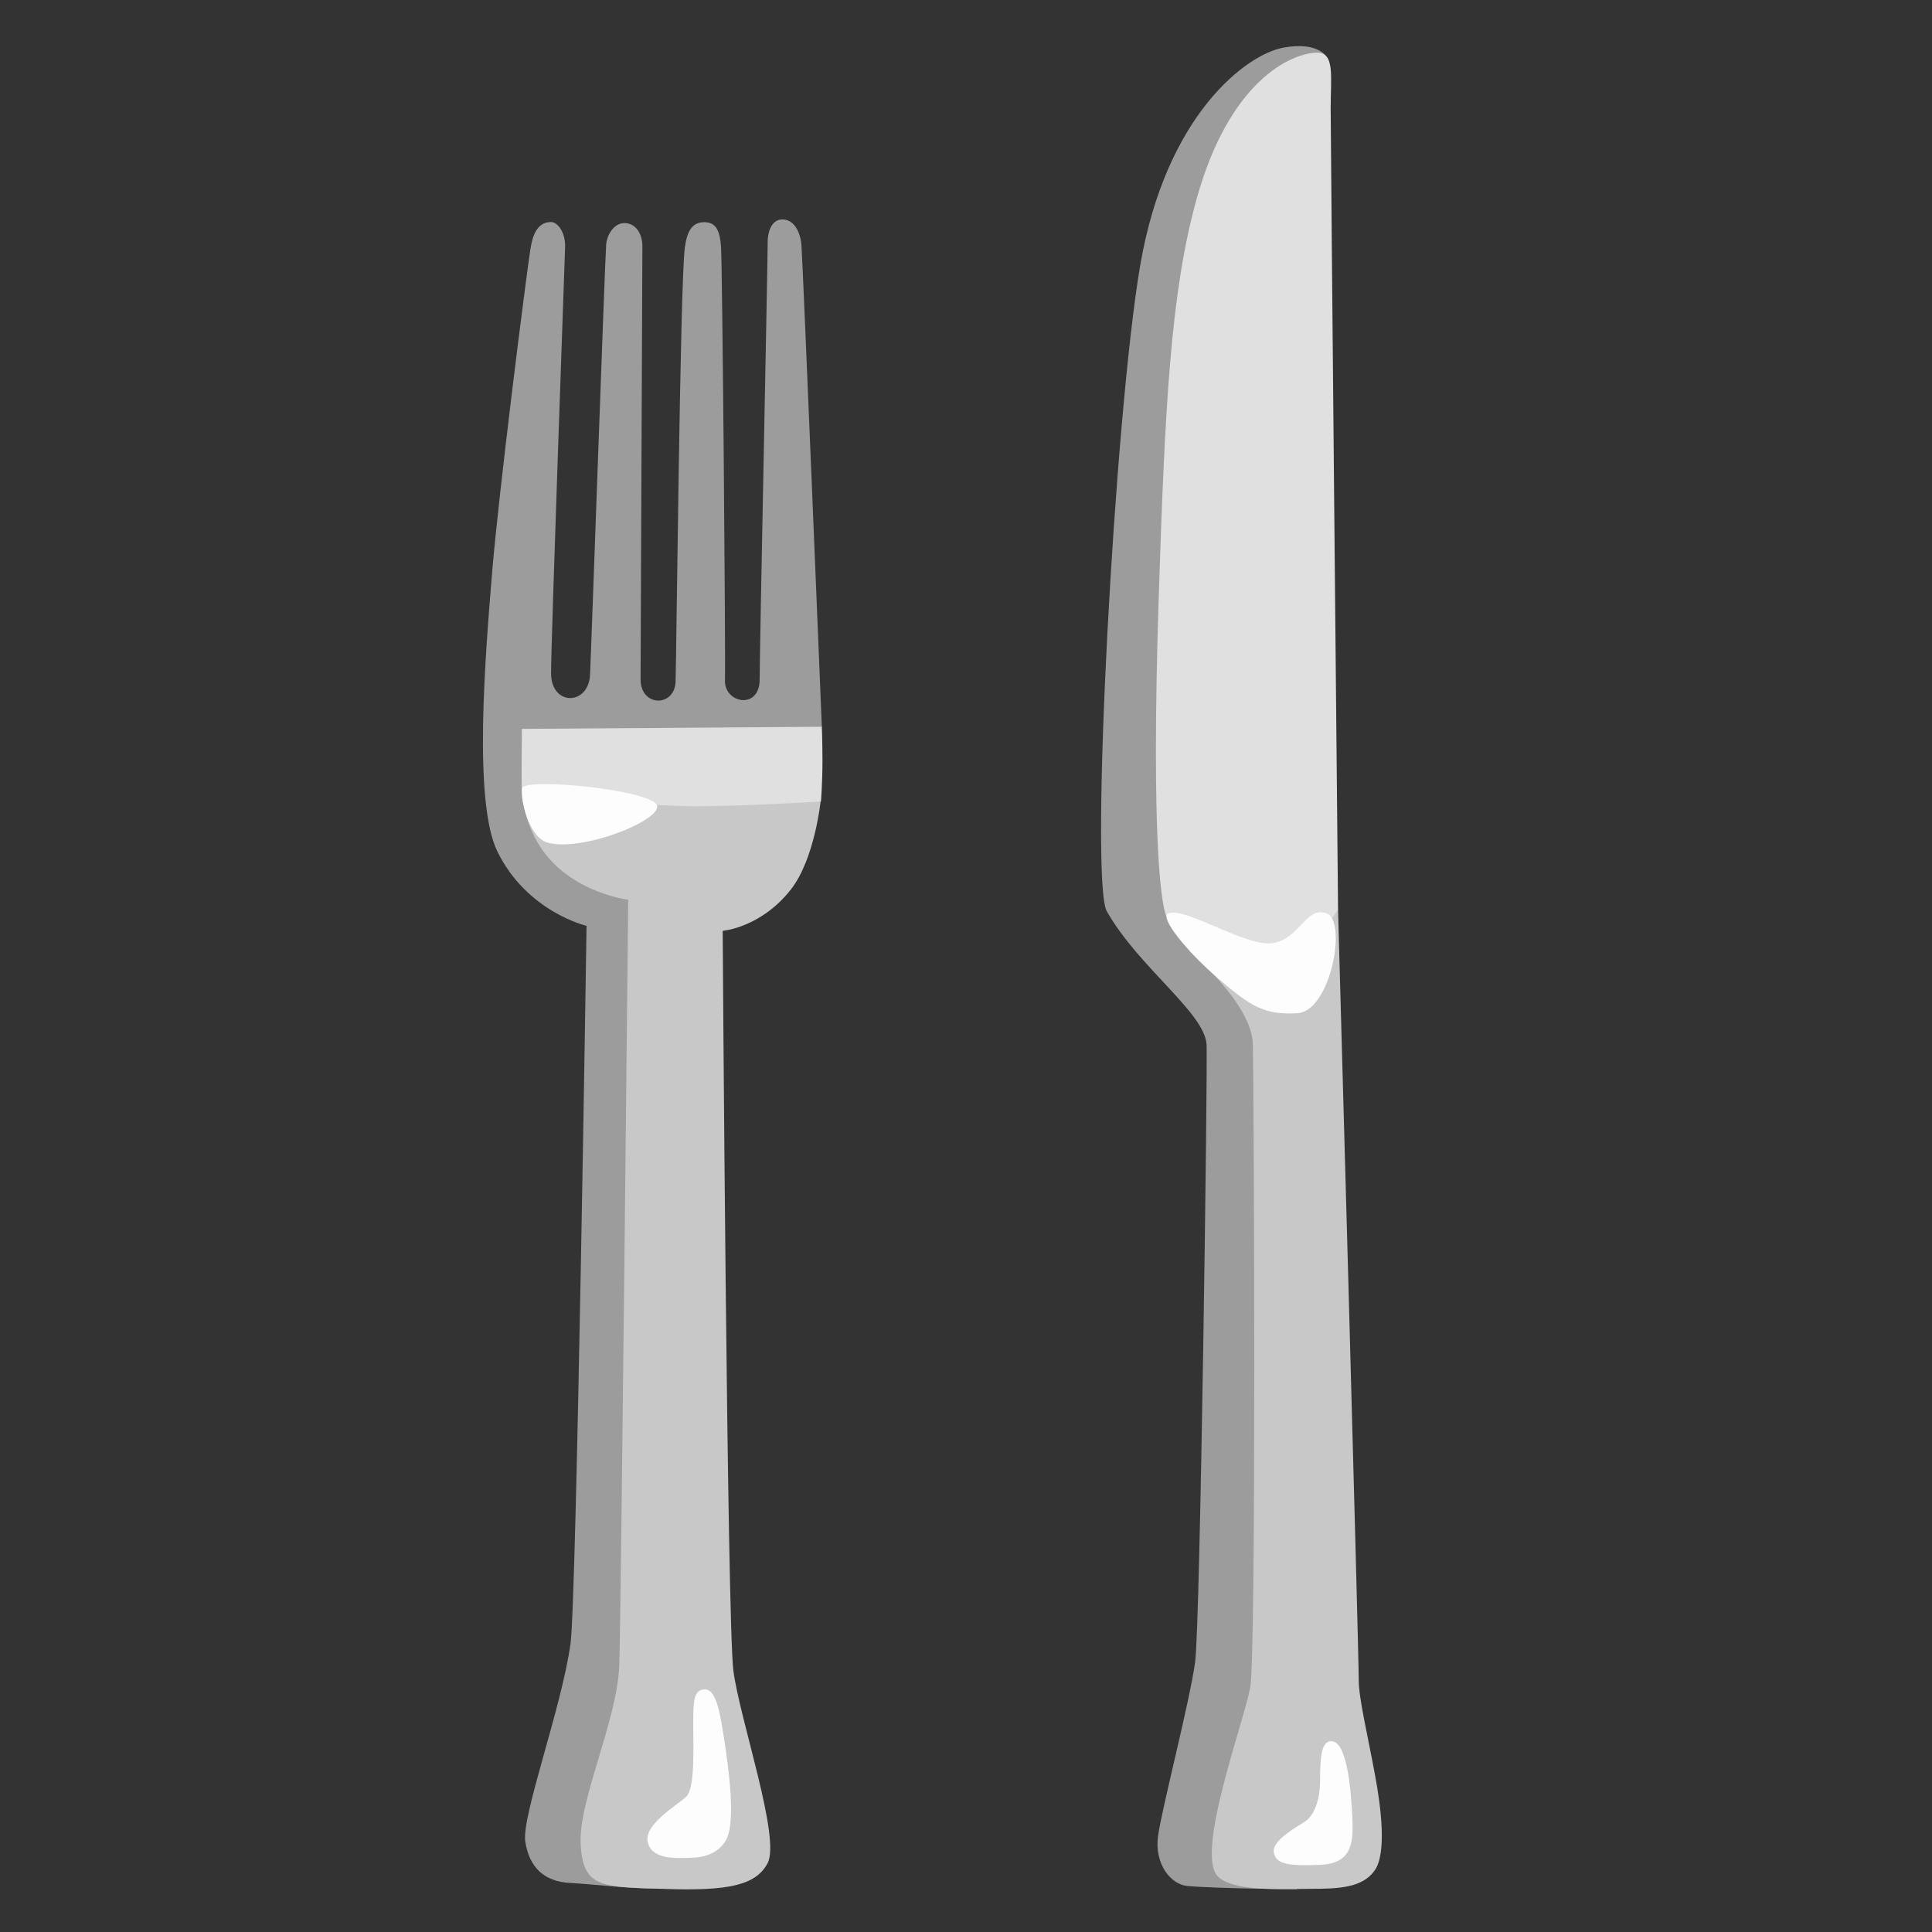<svg viewBox="0 0 128 128" xmlns="http://www.w3.org/2000/svg" xmlns:xlink="http://www.w3.org/1999/xlink" aria-hidden="true" role="img" class="iconify iconify--noto" preserveAspectRatio="xMidYMid meet" fill="#000000"><rect x="0" y="0" width="128" height="128" fill="#333333" stroke="none"/><g id="SVGRepo_bgCarrier" stroke-width="0"></g><g id="SVGRepo_tracerCarrier" stroke-linecap="round" stroke-linejoin="round"></g><g id="SVGRepo_iconCarrier"><path d="M87.86 3.74s-.54-.99-2.8-.59c-2.49.43-7.82 4.48-9.52 14.44s-3.36 40.77-2.21 42.79c2.13 3.74 6.51 6.73 6.61 8.85c.07 1.58-.41 38.27-.76 40.88s-2.22 9.75-2.46 11.56c-.24 1.79.82 3.17 1.93 3.28c1.82.17 7.28.22 7.28.22L87.86 3.74z" fill="#9c9c9c"></path><path d="M54.45 48.17s-1.26-30.73-1.35-31.91c-.05-.72-.41-1.76-1.31-1.72c-.58.02-.93.65-.93 1.54c0 1.53-.54 27.44-.53 28.89c.03 2.09-2.35 1.64-2.3.1c.05-1.53-.17-27.37-.26-28.7c-.07-1-.28-1.65-1.11-1.65c-.82 0-1.15.62-1.29 1.7c-.31 2.3-.56 27.35-.61 28.73c-.06 1.72-2.32 1.7-2.32-.14c0-1.84.12-27.16.12-28.7c0-.81-.44-1.55-1.22-1.53c-.66.02-1.13.76-1.18 1.43c-.1 1.43-1 27.24-1.07 28.52c-.11 2.02-2.58 2.07-2.58-.13c0-2.2.88-26.71.93-28.24c.03-.96-.5-1.65-.93-1.65c-1 0-1.25 1.05-1.37 1.8c-.26 1.64-2.1 16.09-2.54 21.47c-.44 5.38-1.26 15.12.35 18.43c1.96 4.01 5.91 4.93 5.91 4.93s-.66 44.62-1.06 47.54c-.57 4.2-3.26 11.46-3 13.13s1.21 2.65 2.97 2.74s5.3.55 6.3.28c.43-.12.61-27.62.61-27.62l.44-43.23l9.33-6.01z" fill="#9c9c9c"></path><path d="M35.12 50.76l19.25 2.31s-.39 3.85-1.98 5.87c-1.99 2.53-4.51 2.73-4.51 2.73s.29 45.82.71 49.03c.42 3.2 3.14 11.06 2.27 12.73c-.77 1.49-2.65 1.85-6.72 1.72c-4.28-.14-5.5-.04-5.67-2.94c-.17-2.9 2.44-8.23 2.56-11.92s.59-50.68.59-50.68s-4.66-.55-6.38-4.53c-1.34-3.11-.12-4.32-.12-4.32z" fill="#c8c8c8"></path><path d="M84.93 64.34l-6.13-1.33s4.12 3.46 4.2 6.13c.08 2.67.24 40.4-.17 42.66s-3.64 10.93-2.16 12.5c1.01 1.06 4.34.84 6.2.84s3.4-.08 4.2-1.21c.81-1.13.44-4.16.01-6.43c-.49-2.64-1.06-5.01-1.06-6.18c0-2.1-1.37-51.02-1.37-51.02l-3.72 4.04z" fill="#c8c8c8"></path><path d="M87.22 3.49c-1.7.05-5.77 1.85-7.95 9.72c-1.7 6.15-2.09 13.53-2.51 26.63c-.5 15.76.16 20.7.65 21.1s8.09 3.56 8.09 3.56l3.15-4.2s-.49-51.02-.49-53.13s.3-3.72-.94-3.68z" fill="#e0e0e0"></path><path d="M34.58 48.29s-.05 3.71 0 4.06c.05.35 7.9 1.01 10.98 1.06c3.08.05 8.83-.31 8.83-.31s.1-1.24.1-2.67c0-1.24-.04-2.28-.04-2.28l-19.87.14z" fill="#e0e0e0"></path><path d="M36.35 55.85c2.49.58 7.91-1.71 7.11-2.6c-.86-.97-8.78-1.75-8.88-1.01c-.1.74.45 3.3 1.77 3.61z" fill="#fdfdfd"></path><path d="M48.12 121.87c.64-1.19.15-4.79-.15-6.69c-.3-1.9-.55-3.37-1.37-3.25c-.67.1-.67.85-.67 2.42c0 1.57.12 4.12-.47 4.69c-.6.57-2.77 1.8-2.55 2.97s1.77 1.12 2.9 1.07c.72-.01 1.79-.23 2.31-1.21z" fill="#fdfdfd"></path><path d="M88.23 115.36c-.72-.05-.77 1.22-.77 2.57c0 1.35-.4 2.35-1 2.75c-.6.4-2.17 1.25-2.07 2.02c.1.77.87.95 3.1.85c2.22-.1 2.17-1.67 2.1-3.27c-.09-1.6-.31-4.85-1.36-4.92z" fill="#fdfdfd"></path><path d="M77.4 60.52c-.6.26 1.23 2.52 3.31 4.31c2.15 1.85 3.05 2.42 5.24 2.3c2.2-.12 3.32-6.08 1.95-6.61c-1.37-.52-1.77 1.66-3.55 1.96s-5.86-2.44-6.95-1.96z" fill="#fdfdfd"></path></g></svg>